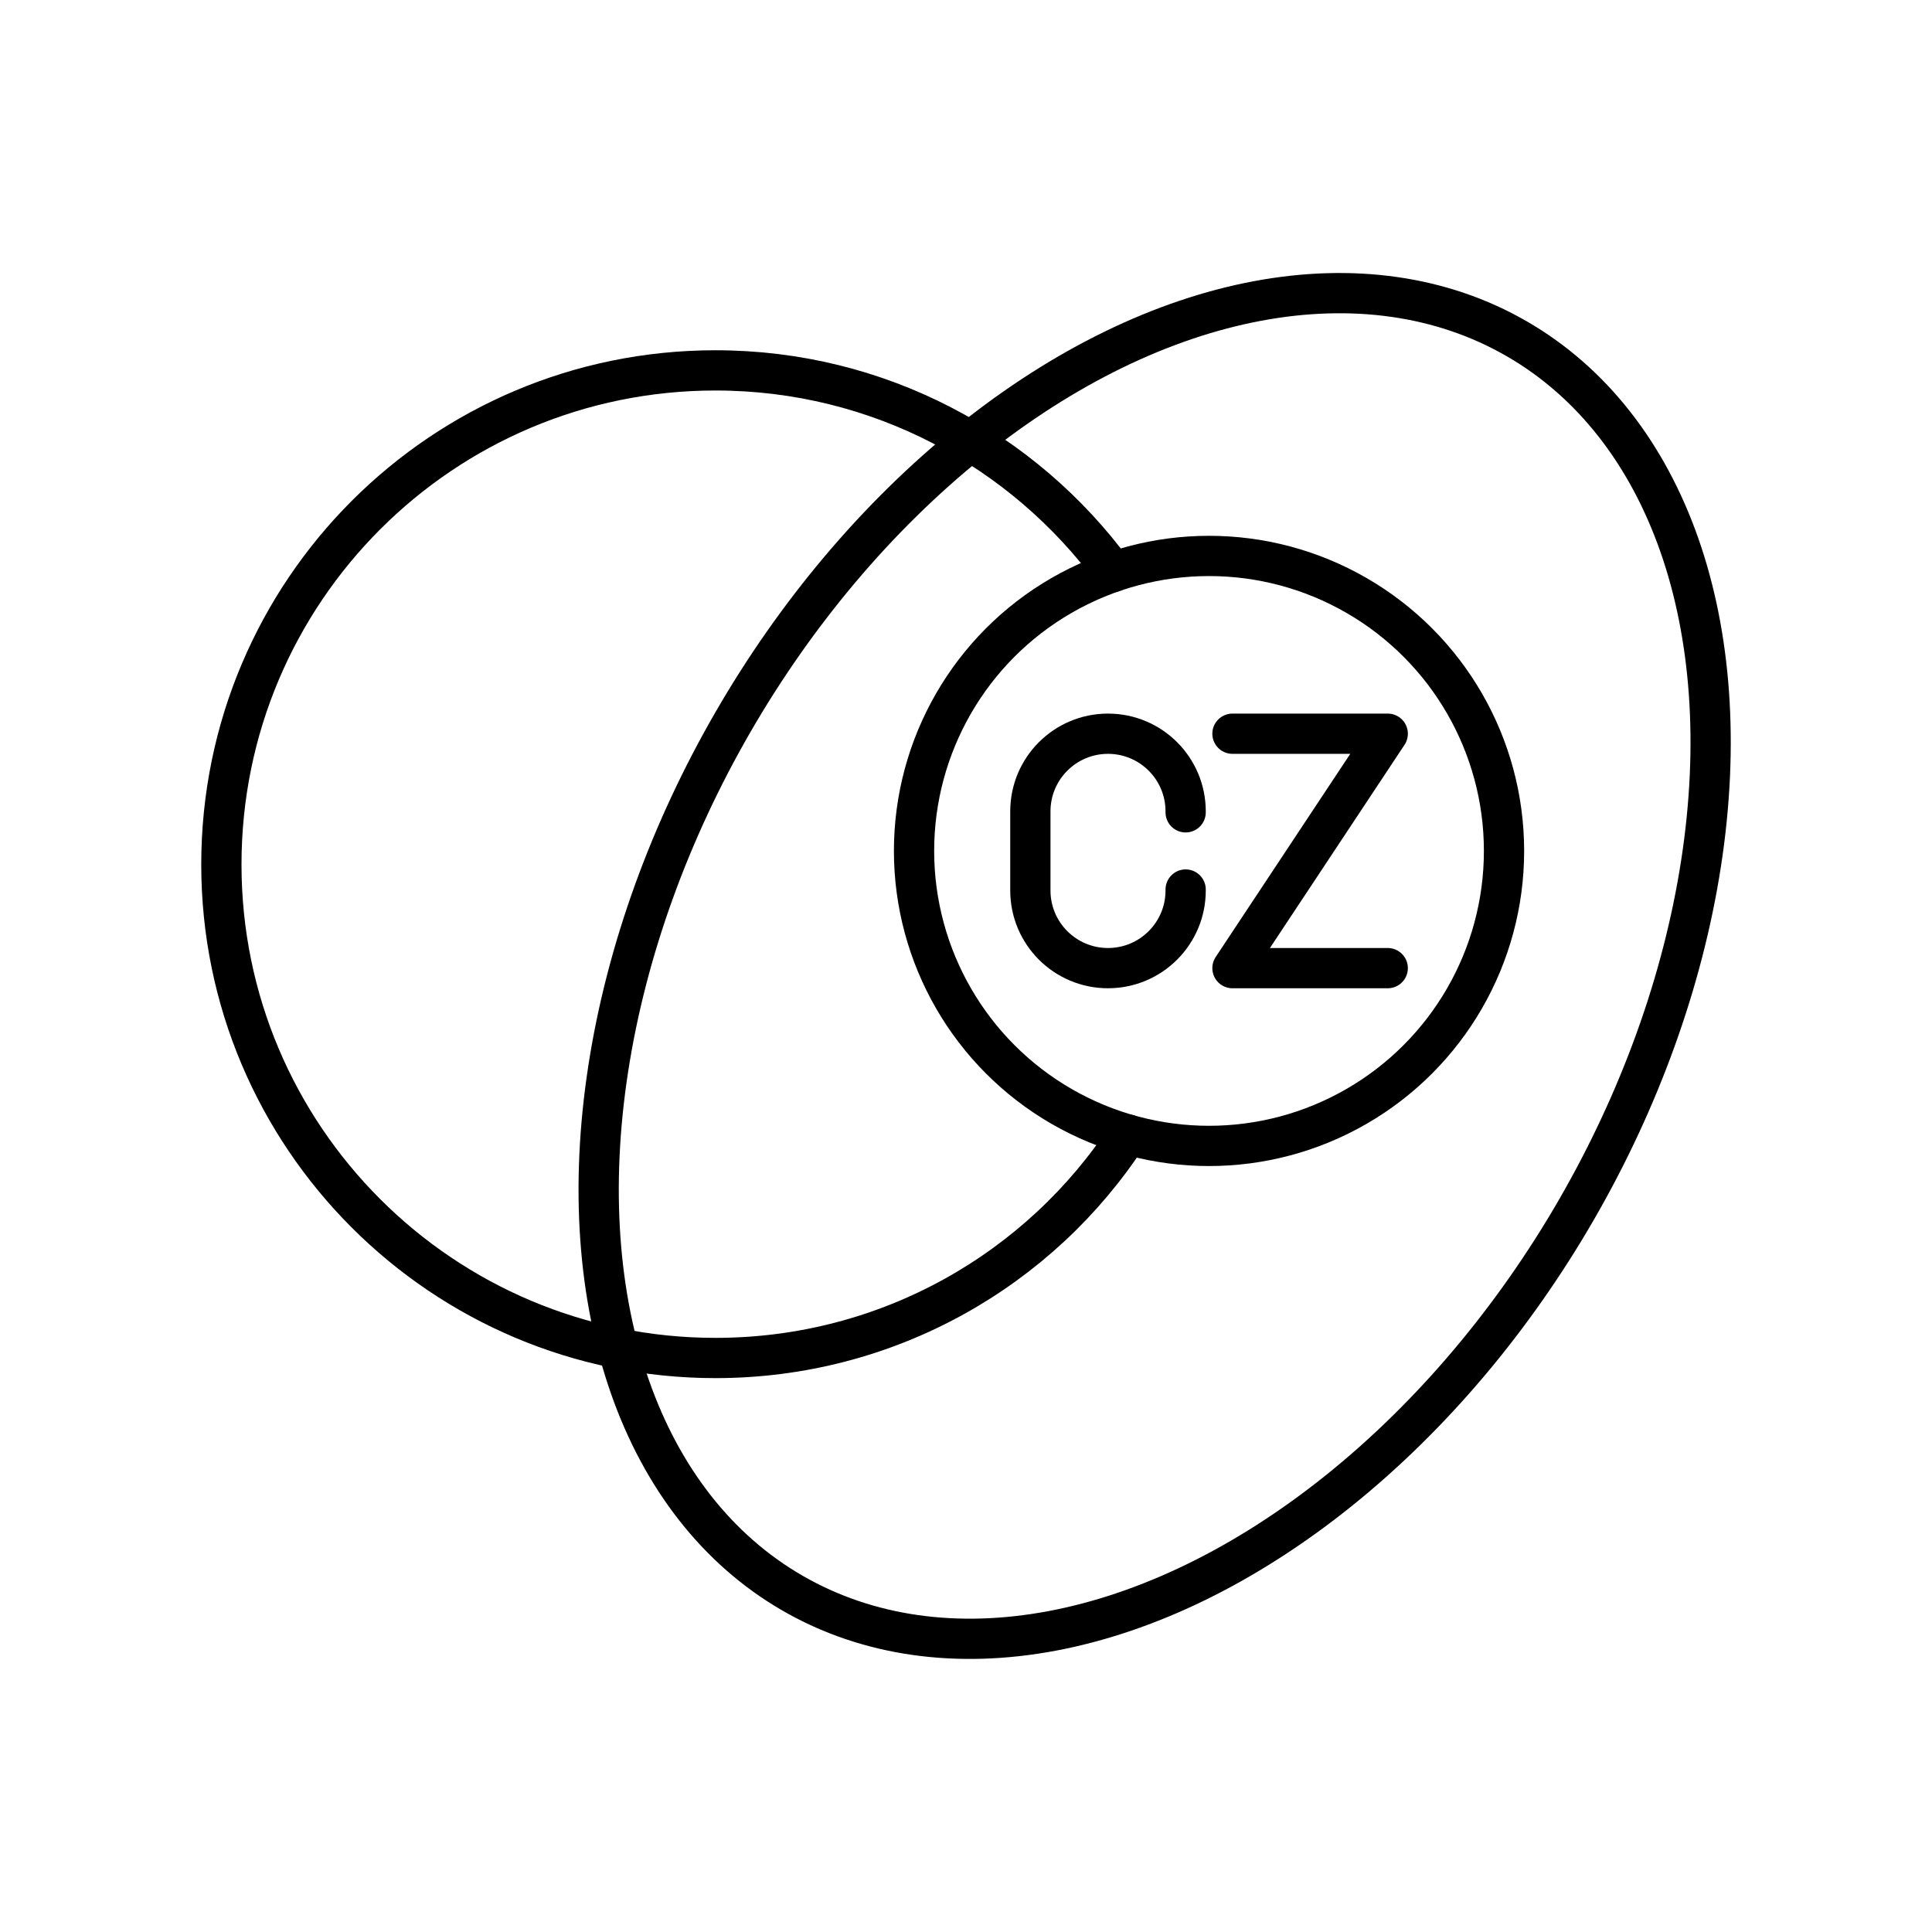 <?xml version="1.0" encoding="UTF-8"?><svg id="b" xmlns="http://www.w3.org/2000/svg" viewBox="0 0 48 48"><defs><style>.c{fill:none;stroke:#000;stroke-linecap:round;stroke-linejoin:round;}</style></defs><circle class="c" cx="30.038" cy="21.141" r="7.329"/><path class="c" d="M28.026,28.188c-2.173,3.348-5.962,5.551-10.25,5.551-6.784,0-12.276-5.492-12.276-12.261,0-6.784,5.492-12.276,12.276-12.276,4.053,0,7.651,1.968,9.883,5.007"/><ellipse class="c" cx="28.687" cy="24" rx="17.993" ry="12.103" transform="translate(-6.441 36.843) rotate(-60)"/><path class="c" d="M29.457,22.1v.024c0,1.066-.864,1.929-1.929,1.929h0c-1.066,0-1.929-.864-1.929-1.929v-1.966c0-1.066.864-1.929,1.929-1.929h0c1.066,0,1.929.864,1.929,1.929v.024"/><polyline class="c" points="30.62 18.229 34.478 18.229 30.62 24.053 34.478 24.053"/></svg>